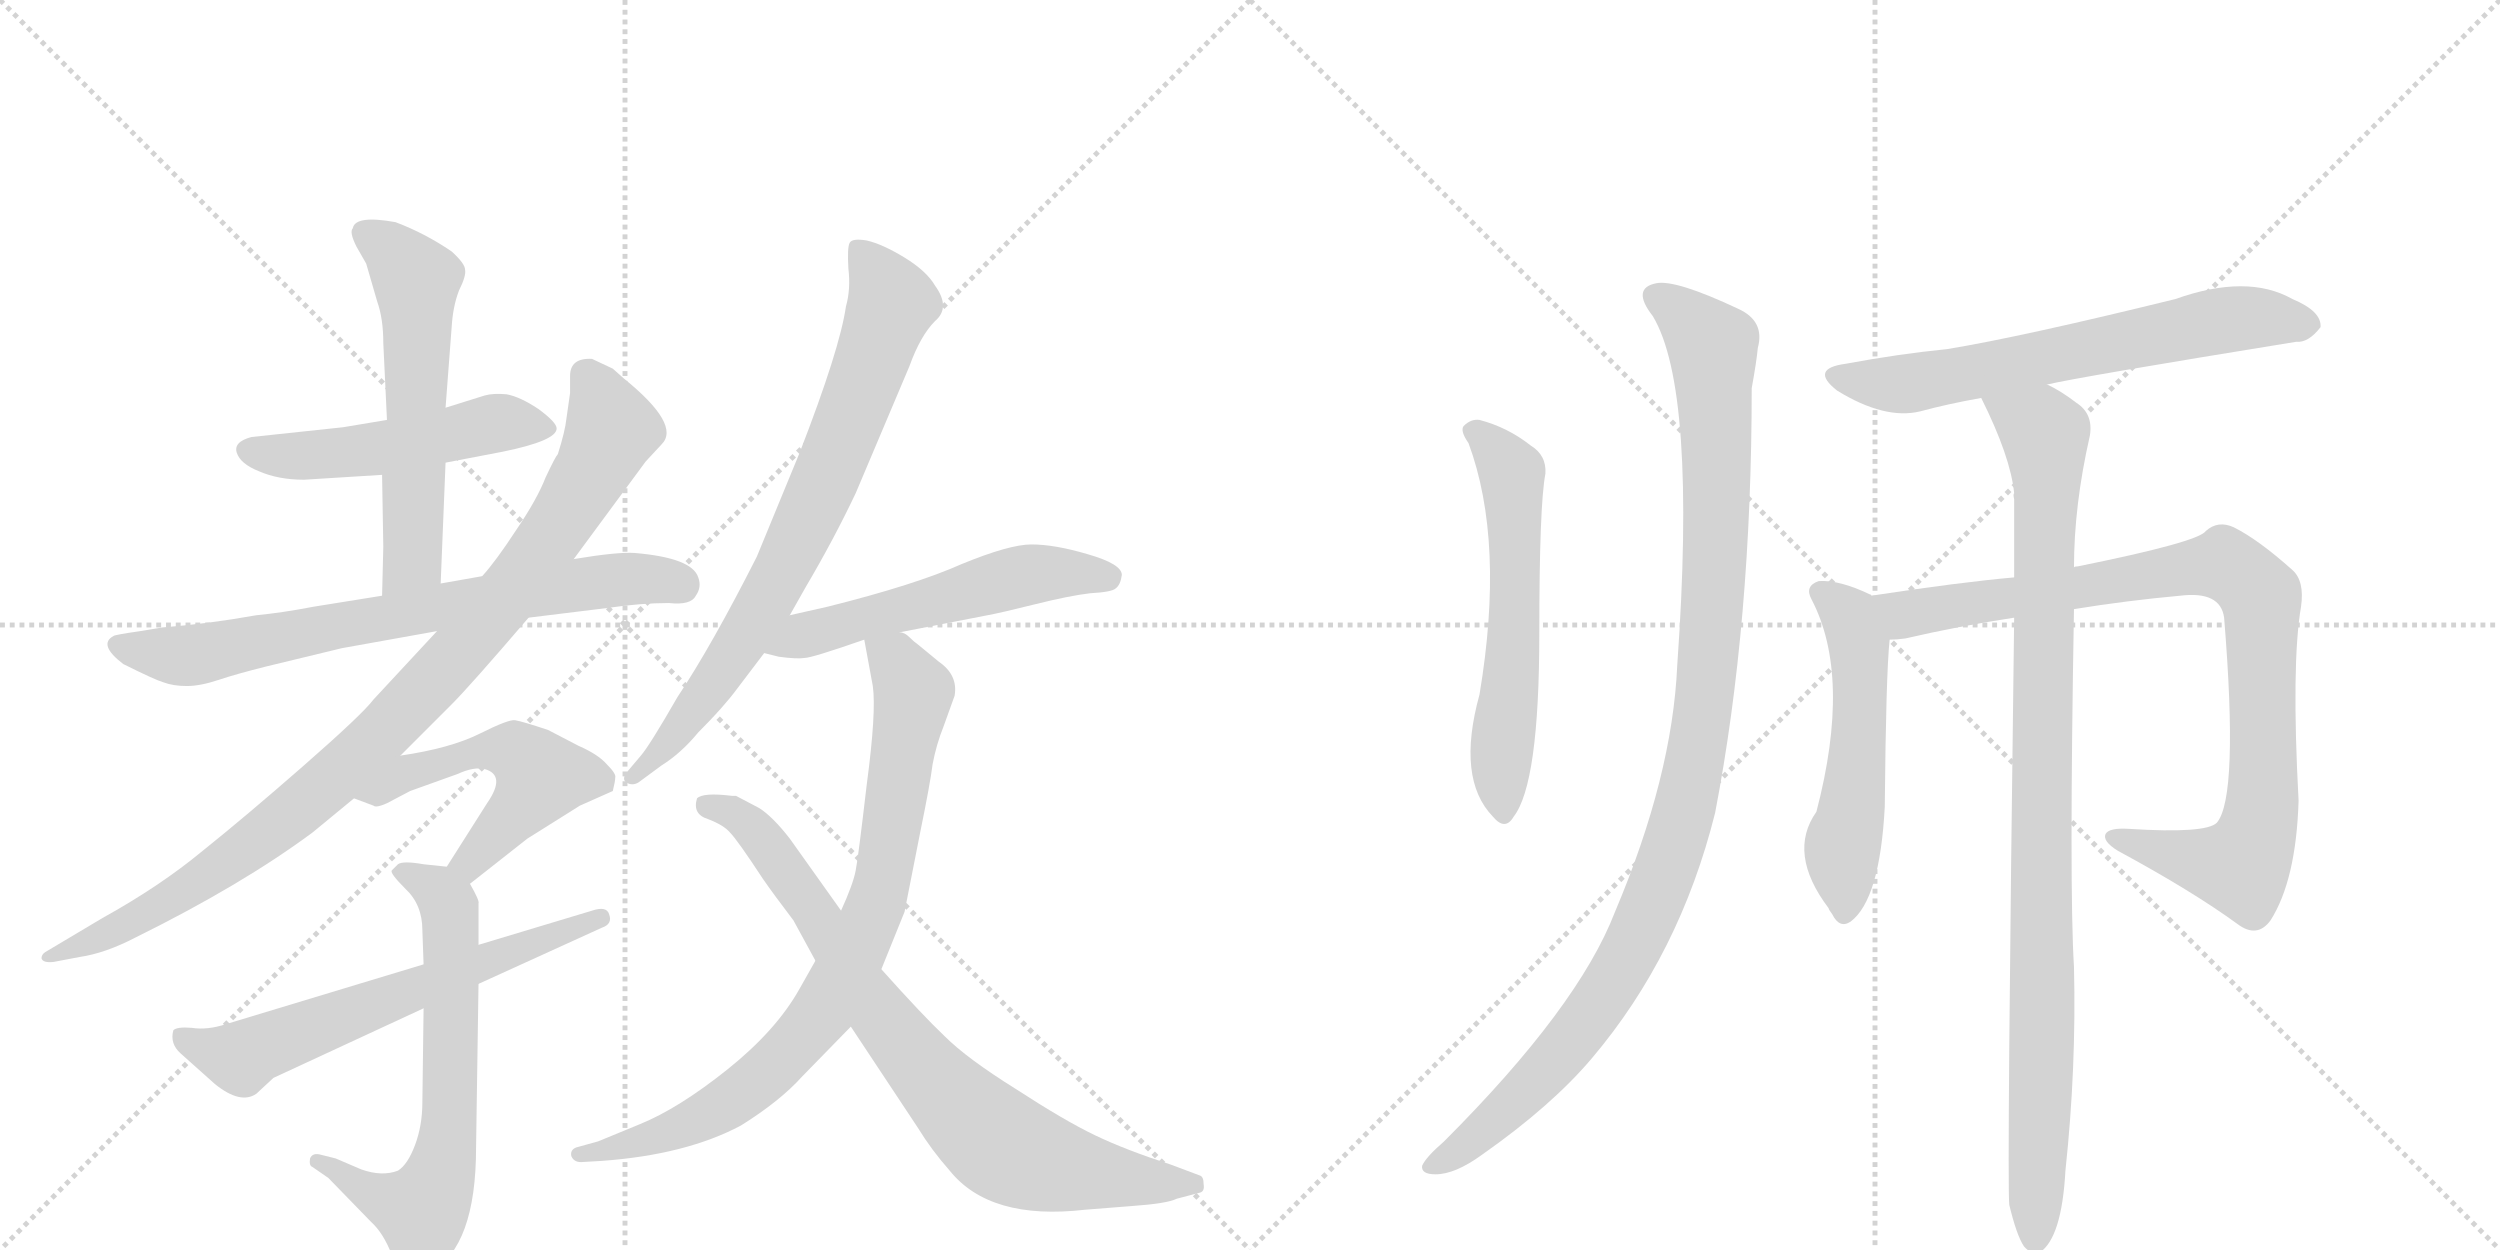<svg version="1.1" viewBox="0 0 2048 1024" xmlns="http://www.w3.org/2000/svg">
  <g stroke="lightgray" stroke-dasharray="1,1" stroke-width="1" transform="scale(4, 4)">
    <line x1="0" y1="0" x2="256" y2="256"></line>
    <line x1="256" y1="0" x2="0" y2="256"></line>
    <line x1="128" y1="0" x2="128" y2="256"></line>
    <line x1="0" y1="128" x2="256" y2="128"></line>
    <line x1="256" y1="0" x2="512" y2="256"></line>
    <line x1="512" y1="0" x2="256" y2="256"></line>
    <line x1="384" y1="0" x2="384" y2="256"></line>
    <line x1="256" y1="128" x2="512" y2="128"></line>
  </g>
<g transform="scale(1, -1) translate(0, -850)">
   <style type="text/css">
    @keyframes keyframes0 {
      from {
       stroke: black;
       stroke-dashoffset: 503;
       stroke-width: 128;
       }
       62% {
       animation-timing-function: step-end;
       stroke: black;
       stroke-dashoffset: 0;
       stroke-width: 128;
       }
       to {
       stroke: black;
       stroke-width: 1024;
       }
       }
       #make-me-a-hanzi-animation-0 {
         animation: keyframes0 0.659s both;
         animation-delay: 0s;
         animation-timing-function: linear;
       }
    @keyframes keyframes1 {
      from {
       stroke: black;
       stroke-dashoffset: 570;
       stroke-width: 128;
       }
       65% {
       animation-timing-function: step-end;
       stroke: black;
       stroke-dashoffset: 0;
       stroke-width: 128;
       }
       to {
       stroke: black;
       stroke-width: 1024;
       }
       }
       #make-me-a-hanzi-animation-1 {
         animation: keyframes1 0.714s both;
         animation-delay: 0.659s;
         animation-timing-function: linear;
       }
    @keyframes keyframes2 {
      from {
       stroke: black;
       stroke-dashoffset: 722;
       stroke-width: 128;
       }
       70% {
       animation-timing-function: step-end;
       stroke: black;
       stroke-dashoffset: 0;
       stroke-width: 128;
       }
       to {
       stroke: black;
       stroke-width: 1024;
       }
       }
       #make-me-a-hanzi-animation-2 {
         animation: keyframes2 0.838s both;
         animation-delay: 1.373s;
         animation-timing-function: linear;
       }
    @keyframes keyframes3 {
      from {
       stroke: black;
       stroke-dashoffset: 950;
       stroke-width: 128;
       }
       76% {
       animation-timing-function: step-end;
       stroke: black;
       stroke-dashoffset: 0;
       stroke-width: 128;
       }
       to {
       stroke: black;
       stroke-width: 1024;
       }
       }
       #make-me-a-hanzi-animation-3 {
         animation: keyframes3 1.023s both;
         animation-delay: 2.211s;
         animation-timing-function: linear;
       }
    @keyframes keyframes4 {
      from {
       stroke: black;
       stroke-dashoffset: 520;
       stroke-width: 128;
       }
       63% {
       animation-timing-function: step-end;
       stroke: black;
       stroke-dashoffset: 0;
       stroke-width: 128;
       }
       to {
       stroke: black;
       stroke-width: 1024;
       }
       }
       #make-me-a-hanzi-animation-4 {
         animation: keyframes4 0.673s both;
         animation-delay: 3.234s;
         animation-timing-function: linear;
       }
    @keyframes keyframes5 {
      from {
       stroke: black;
       stroke-dashoffset: 656;
       stroke-width: 128;
       }
       68% {
       animation-timing-function: step-end;
       stroke: black;
       stroke-dashoffset: 0;
       stroke-width: 128;
       }
       to {
       stroke: black;
       stroke-width: 1024;
       }
       }
       #make-me-a-hanzi-animation-5 {
         animation: keyframes5 0.784s both;
         animation-delay: 3.907s;
         animation-timing-function: linear;
       }
    @keyframes keyframes6 {
      from {
       stroke: black;
       stroke-dashoffset: 622;
       stroke-width: 128;
       }
       67% {
       animation-timing-function: step-end;
       stroke: black;
       stroke-dashoffset: 0;
       stroke-width: 128;
       }
       to {
       stroke: black;
       stroke-width: 1024;
       }
       }
       #make-me-a-hanzi-animation-6 {
         animation: keyframes6 0.756s both;
         animation-delay: 4.691s;
         animation-timing-function: linear;
       }
    @keyframes keyframes7 {
      from {
       stroke: black;
       stroke-dashoffset: 754;
       stroke-width: 128;
       }
       71% {
       animation-timing-function: step-end;
       stroke: black;
       stroke-dashoffset: 0;
       stroke-width: 128;
       }
       to {
       stroke: black;
       stroke-width: 1024;
       }
       }
       #make-me-a-hanzi-animation-7 {
         animation: keyframes7 0.864s both;
         animation-delay: 5.447s;
         animation-timing-function: linear;
       }
    @keyframes keyframes8 {
      from {
       stroke: black;
       stroke-dashoffset: 540;
       stroke-width: 128;
       }
       64% {
       animation-timing-function: step-end;
       stroke: black;
       stroke-dashoffset: 0;
       stroke-width: 128;
       }
       to {
       stroke: black;
       stroke-width: 1024;
       }
       }
       #make-me-a-hanzi-animation-8 {
         animation: keyframes8 0.689s both;
         animation-delay: 6.311s;
         animation-timing-function: linear;
       }
    @keyframes keyframes9 {
      from {
       stroke: black;
       stroke-dashoffset: 819;
       stroke-width: 128;
       }
       73% {
       animation-timing-function: step-end;
       stroke: black;
       stroke-dashoffset: 0;
       stroke-width: 128;
       }
       to {
       stroke: black;
       stroke-width: 1024;
       }
       }
       #make-me-a-hanzi-animation-9 {
         animation: keyframes9 0.917s both;
         animation-delay: 7s;
         animation-timing-function: linear;
       }
    @keyframes keyframes10 {
      from {
       stroke: black;
       stroke-dashoffset: 790;
       stroke-width: 128;
       }
       72% {
       animation-timing-function: step-end;
       stroke: black;
       stroke-dashoffset: 0;
       stroke-width: 128;
       }
       to {
       stroke: black;
       stroke-width: 1024;
       }
       }
       #make-me-a-hanzi-animation-10 {
         animation: keyframes10 0.893s both;
         animation-delay: 7.917s;
         animation-timing-function: linear;
       }
    @keyframes keyframes11 {
      from {
       stroke: black;
       stroke-dashoffset: 580;
       stroke-width: 128;
       }
       65% {
       animation-timing-function: step-end;
       stroke: black;
       stroke-dashoffset: 0;
       stroke-width: 128;
       }
       to {
       stroke: black;
       stroke-width: 1024;
       }
       }
       #make-me-a-hanzi-animation-11 {
         animation: keyframes11 0.722s both;
         animation-delay: 8.81s;
         animation-timing-function: linear;
       }
    @keyframes keyframes12 {
      from {
       stroke: black;
       stroke-dashoffset: 1060;
       stroke-width: 128;
       }
       78% {
       animation-timing-function: step-end;
       stroke: black;
       stroke-dashoffset: 0;
       stroke-width: 128;
       }
       to {
       stroke: black;
       stroke-width: 1024;
       }
       }
       #make-me-a-hanzi-animation-12 {
         animation: keyframes12 1.113s both;
         animation-delay: 9.532s;
         animation-timing-function: linear;
       }
    @keyframes keyframes13 {
      from {
       stroke: black;
       stroke-dashoffset: 645;
       stroke-width: 128;
       }
       68% {
       animation-timing-function: step-end;
       stroke: black;
       stroke-dashoffset: 0;
       stroke-width: 128;
       }
       to {
       stroke: black;
       stroke-width: 1024;
       }
       }
       #make-me-a-hanzi-animation-13 {
         animation: keyframes13 0.775s both;
         animation-delay: 10.644s;
         animation-timing-function: linear;
       }
    @keyframes keyframes14 {
      from {
       stroke: black;
       stroke-dashoffset: 532;
       stroke-width: 128;
       }
       63% {
       animation-timing-function: step-end;
       stroke: black;
       stroke-dashoffset: 0;
       stroke-width: 128;
       }
       to {
       stroke: black;
       stroke-width: 1024;
       }
       }
       #make-me-a-hanzi-animation-14 {
         animation: keyframes14 0.683s both;
         animation-delay: 11.419s;
         animation-timing-function: linear;
       }
    @keyframes keyframes15 {
      from {
       stroke: black;
       stroke-dashoffset: 914;
       stroke-width: 128;
       }
       75% {
       animation-timing-function: step-end;
       stroke: black;
       stroke-dashoffset: 0;
       stroke-width: 128;
       }
       to {
       stroke: black;
       stroke-width: 1024;
       }
       }
       #make-me-a-hanzi-animation-15 {
         animation: keyframes15 0.994s both;
         animation-delay: 12.102s;
         animation-timing-function: linear;
       }
    @keyframes keyframes16 {
      from {
       stroke: black;
       stroke-dashoffset: 967;
       stroke-width: 128;
       }
       76% {
       animation-timing-function: step-end;
       stroke: black;
       stroke-dashoffset: 0;
       stroke-width: 128;
       }
       to {
       stroke: black;
       stroke-width: 1024;
       }
       }
       #make-me-a-hanzi-animation-16 {
         animation: keyframes16 1.037s both;
         animation-delay: 13.096s;
         animation-timing-function: linear;
       }
</style>
<path d="M 365 471 L 412 480 Q 456 489 456 499 Q 456 504 441 515 Q 426 525 415 527 Q 404 528 397 526 L 365 516 L 317 506 L 281 500 L 206 492 Q 191 488 194 479 Q 197 470 212 464 Q 228 457 249 457 L 313 461 L 365 471 Z" fill="lightgray"></path> 
<path d="M 361 372 L 365 471 L 365 516 L 370 582 Q 371 599 376 612 Q 382 624 381 629 Q 381 634 370 644 Q 348 659 324 668 Q 291 674 289 663 Q 286 660 292 648 L 300 634 L 309 603 Q 314 589 314 569 L 317 506 L 313 461 L 314 402 L 313 362 C 312 332 360 342 361 372 Z" fill="lightgray"></path> 
<path d="M 395 378 L 361 372 L 313 362 L 257 353 Q 231 348 210 346 Q 171 339 133 336 L 115 333 Q 94 330 93 329 Q 80 322 101 306 Q 127 293 134 291 Q 142 288 153 288 Q 164 288 179 293 Q 194 298 218 304 L 280 319 L 358 333 L 433 344 L 498 352 Q 525 356 548 356 Q 566 354 570 362 Q 575 369 572 377 Q 567 393 520 397 Q 506 398 470 392 L 395 378 Z" fill="lightgray"></path> 
<path d="M 467 528 L 464 507 Q 463 497 457 478 Q 455 476 447 459 Q 440 441 423 416 Q 406 390 395 378 L 358 333 L 306 277 Q 297 265 249 223 Q 201 181 166 153 Q 131 124 84 98 L 37 70 Q 34 68 34 65 Q 35 61 44 62 L 65 66 Q 86 69 111 82 Q 198 125 256 168 L 290 196 L 328 231 L 370 273 Q 385 288 433 344 L 470 392 L 529 472 L 542 486 Q 558 502 511 540 L 502 548 L 485 556 Q 467 557 467 542 L 467 528 Z" fill="lightgray"></path> 
<path d="M 290 196 L 306 190 Q 308 188 317 192 L 336 202 L 375 216 Q 388 222 397 220 Q 415 215 399 192 L 366 140 C 350 115 361 107 385 126 L 432 163 L 475 190 L 502 202 Q 504 210 504 213 Q 505 216 497 224 Q 490 232 474 239 L 449 252 Q 428 259 422 260 Q 417 261 393 249 Q 369 237 328 231 C 298 226 262 207 290 196 Z" fill="lightgray"></path> 
<path d="M 366 140 L 347 142 Q 330 145 326 142 L 321 137 Q 319 135 332 122 Q 346 109 346 88 L 347 60 L 347 24 L 346 -53 Q 346 -72 340 -88 Q 334 -104 326 -109 Q 313 -114 296 -108 L 275 -99 L 263 -96 Q 256 -94 254 -99 Q 253 -105 256 -106 L 269 -115 L 304 -151 Q 314 -160 321 -178 Q 329 -197 333 -199 Q 337 -201 353 -192 Q 390 -171 390 -90 L 392 44 L 392 76 L 392 110 Q 393 112 385 126 C 379 139 379 139 366 140 Z" fill="lightgray"></path> 
<path d="M 347 60 L 185 11 Q 170 6 157 8 Q 145 9 142 6 Q 139 -5 148 -13 L 176 -38 Q 197 -55 210 -46 L 224 -33 L 347 24 L 392 44 L 493 90 Q 502 93 499 101 Q 497 108 485 104 L 392 76 L 347 60 Z" fill="lightgray"></path> 
<path d="M 647 346 L 660 369 Q 683 408 701 446 L 745 550 Q 754 575 766 587 Q 779 598 766 616 Q 759 628 741 639 Q 723 650 710 653 Q 698 655 696 651 Q 694 647 695 630 Q 697 613 693 599 Q 688 564 655 479 L 620 394 Q 583 321 555 279 Q 532 239 525 231 L 514 218 Q 509 212 513 209 Q 518 206 523 209 L 542 223 Q 558 233 572 250 Q 593 271 604 286 L 626 315 L 647 346 Z" fill="lightgray"></path> 
<path d="M 737 332 L 809 346 Q 820 348 848 355 Q 876 362 893 364 Q 911 365 914 368 Q 918 371 919 379 Q 919 388 891 396 Q 864 404 845 404 Q 827 404 788 388 Q 750 371 678 353 L 647 346 C 618 339 597 322 626 315 L 638 312 Q 653 310 659 311 Q 665 311 708 326 L 737 332 Z" fill="lightgray"></path> 
<path d="M 708 326 L 715 288 Q 718 267 710 207 Q 703 147 701 137 Q 699 126 689 104 L 668 63 L 655 40 Q 636 6 596 -26 Q 556 -58 524 -71 L 490 -85 L 472 -90 Q 467 -92 468 -97 Q 470 -102 476 -102 L 493 -101 Q 562 -96 607 -72 Q 639 -52 657 -32 L 697 9 L 722 56 L 741 103 L 754 169 Q 762 208 764 224 Q 767 240 773 255 L 782 280 Q 785 297 769 308 L 752 322 Q 749 324 745 328 Q 741 332 737 332 C 712 349 703 355 708 326 Z" fill="lightgray"></path> 
<path d="M 689 104 L 647 163 Q 633 181 622 188 L 603 198 L 600 198 Q 576 201 571 196 Q 567 183 580 179 Q 593 174 598 168 Q 604 162 625 130 Q 634 117 650 96 L 668 63 L 697 9 L 752 -74 Q 763 -92 778 -109 Q 811 -150 889 -141 L 927 -138 Q 956 -136 964 -132 L 983 -127 Q 987 -126 986 -120 Q 986 -114 983 -113 L 959 -104 Q 922 -92 897 -80 Q 872 -68 832 -42 Q 792 -17 774 1 Q 756 18 722 56 L 689 104 Z" fill="lightgray"></path> 
<path d="M 1203 487 Q 1233 406 1212 281 Q 1193 212 1223 181 Q 1233 169 1240 181 Q 1261 208 1261 331 Q 1261 436 1266 462 Q 1267 477 1254 485 Q 1235 500 1212 506 Q 1205 507 1199 501 Q 1196 497 1203 487 Z" fill="lightgray"></path> 
<path d="M 1354 591 Q 1390 531 1374 305 Q 1370 214 1323 103 Q 1293 25 1183 -85 Q 1168 -98 1165 -105 Q 1164 -112 1176 -112 Q 1192 -112 1214 -96 Q 1271 -56 1304 -17 Q 1376 68 1405 184 Q 1435 340 1435 532 Q 1439 554 1440 565 Q 1446 587 1424 597 Q 1373 621 1357 618 Q 1336 614 1354 591 Z" fill="lightgray"></path> 
<path d="M 1677 535 Q 1702 541 1881 570 Q 1891 569 1901 582 Q 1902 595 1878 605 Q 1841 626 1782 605 Q 1656 574 1595 564 Q 1555 560 1512 552 Q 1482 548 1505 530 Q 1544 506 1573 513 Q 1595 519 1623 524 L 1677 535 Z" fill="lightgray"></path> 
<path d="M 1533 362 Q 1533 363 1532 363 Q 1507 375 1490 374 Q 1478 370 1484 359 Q 1517 296 1488 185 Q 1464 151 1498 106 Q 1498 105 1501 101 Q 1507 89 1516 95 Q 1540 113 1544 189 Q 1545 298 1548 326 C 1550 353 1550 353 1533 362 Z" fill="lightgray"></path> 
<path d="M 1699 351 Q 1742 358 1786 362 Q 1819 366 1822 344 Q 1834 197 1816 176 Q 1807 167 1744 171 Q 1728 172 1725 167 Q 1722 161 1735 153 Q 1796 120 1833 93 Q 1849 81 1860 96 Q 1881 129 1883 194 Q 1877 306 1885 353 Q 1888 374 1878 383 Q 1850 408 1830 418 Q 1817 424 1807 415 Q 1801 406 1702 386 Q 1699 386 1699 385 L 1650 377 Q 1605 373 1533 362 C 1503 358 1518 322 1548 326 Q 1554 326 1561 327 Q 1604 337 1650 344 L 1699 351 Z" fill="lightgray"></path> 
<path d="M 1646 -137 Q 1652 -162 1658 -171 Q 1664 -178 1671 -176 Q 1689 -164 1692 -109 Q 1701 -25 1699 58 Q 1695 122 1699 351 L 1699 385 Q 1699 436 1712 493 Q 1715 511 1701 520 Q 1688 530 1677 535 C 1651 550 1610 551 1623 524 Q 1647 476 1650 446 Q 1649 445 1650 441 L 1650 377 L 1650 344 Q 1644 -118 1646 -137 Z" fill="lightgray"></path> 
      <clipPath id="make-me-a-hanzi-clip-0">
      <path d="M 365 471 L 412 480 Q 456 489 456 499 Q 456 504 441 515 Q 426 525 415 527 Q 404 528 397 526 L 365 516 L 317 506 L 281 500 L 206 492 Q 191 488 194 479 Q 197 470 212 464 Q 228 457 249 457 L 313 461 L 365 471 Z" fill="lightgray"></path>
      </clipPath>
      <path clip-path="url(#make-me-a-hanzi-clip-0)" d="M 205 481 L 280 479 L 409 504 L 449 499 " fill="none" id="make-me-a-hanzi-animation-0" stroke-dasharray="375 750" stroke-linecap="round"></path>

      <clipPath id="make-me-a-hanzi-clip-1">
      <path d="M 361 372 L 365 471 L 365 516 L 370 582 Q 371 599 376 612 Q 382 624 381 629 Q 381 634 370 644 Q 348 659 324 668 Q 291 674 289 663 Q 286 660 292 648 L 300 634 L 309 603 Q 314 589 314 569 L 317 506 L 313 461 L 314 402 L 313 362 C 312 332 360 342 361 372 Z" fill="lightgray"></path>
      </clipPath>
      <path clip-path="url(#make-me-a-hanzi-clip-1)" d="M 301 658 L 321 644 L 342 614 L 338 391 L 318 369 " fill="none" id="make-me-a-hanzi-animation-1" stroke-dasharray="442 884" stroke-linecap="round"></path>

      <clipPath id="make-me-a-hanzi-clip-2">
      <path d="M 395 378 L 361 372 L 313 362 L 257 353 Q 231 348 210 346 Q 171 339 133 336 L 115 333 Q 94 330 93 329 Q 80 322 101 306 Q 127 293 134 291 Q 142 288 153 288 Q 164 288 179 293 Q 194 298 218 304 L 280 319 L 358 333 L 433 344 L 498 352 Q 525 356 548 356 Q 566 354 570 362 Q 575 369 572 377 Q 567 393 520 397 Q 506 398 470 392 L 395 378 Z" fill="lightgray"></path>
      </clipPath>
      <path clip-path="url(#make-me-a-hanzi-clip-2)" d="M 98 321 L 166 314 L 481 373 L 528 377 L 557 371 " fill="none" id="make-me-a-hanzi-animation-2" stroke-dasharray="594 1188" stroke-linecap="round"></path>

      <clipPath id="make-me-a-hanzi-clip-3">
      <path d="M 467 528 L 464 507 Q 463 497 457 478 Q 455 476 447 459 Q 440 441 423 416 Q 406 390 395 378 L 358 333 L 306 277 Q 297 265 249 223 Q 201 181 166 153 Q 131 124 84 98 L 37 70 Q 34 68 34 65 Q 35 61 44 62 L 65 66 Q 86 69 111 82 Q 198 125 256 168 L 290 196 L 328 231 L 370 273 Q 385 288 433 344 L 470 392 L 529 472 L 542 486 Q 558 502 511 540 L 502 548 L 485 556 Q 467 557 467 542 L 467 528 Z" fill="lightgray"></path>
      </clipPath>
      <path clip-path="url(#make-me-a-hanzi-clip-3)" d="M 481 543 L 499 507 L 497 487 L 436 389 L 348 285 L 269 209 L 193 149 L 128 106 L 39 65 " fill="none" id="make-me-a-hanzi-animation-3" stroke-dasharray="822 1644" stroke-linecap="round"></path>

      <clipPath id="make-me-a-hanzi-clip-4">
      <path d="M 290 196 L 306 190 Q 308 188 317 192 L 336 202 L 375 216 Q 388 222 397 220 Q 415 215 399 192 L 366 140 C 350 115 361 107 385 126 L 432 163 L 475 190 L 502 202 Q 504 210 504 213 Q 505 216 497 224 Q 490 232 474 239 L 449 252 Q 428 259 422 260 Q 417 261 393 249 Q 369 237 328 231 C 298 226 262 207 290 196 Z" fill="lightgray"></path>
      </clipPath>
      <path clip-path="url(#make-me-a-hanzi-clip-4)" d="M 296 199 L 317 204 L 332 217 L 393 234 L 410 237 L 432 227 L 443 214 L 433 197 L 385 144 L 376 143 " fill="none" id="make-me-a-hanzi-animation-4" stroke-dasharray="392 784" stroke-linecap="round"></path>

      <clipPath id="make-me-a-hanzi-clip-5">
      <path d="M 366 140 L 347 142 Q 330 145 326 142 L 321 137 Q 319 135 332 122 Q 346 109 346 88 L 347 60 L 347 24 L 346 -53 Q 346 -72 340 -88 Q 334 -104 326 -109 Q 313 -114 296 -108 L 275 -99 L 263 -96 Q 256 -94 254 -99 Q 253 -105 256 -106 L 269 -115 L 304 -151 Q 314 -160 321 -178 Q 329 -197 333 -199 Q 337 -201 353 -192 Q 390 -171 390 -90 L 392 44 L 392 76 L 392 110 Q 393 112 385 126 C 379 139 379 139 366 140 Z" fill="lightgray"></path>
      </clipPath>
      <path clip-path="url(#make-me-a-hanzi-clip-5)" d="M 327 136 L 359 120 L 368 104 L 365 -100 L 346 -142 L 314 -132 L 260 -101 " fill="none" id="make-me-a-hanzi-animation-5" stroke-dasharray="528 1056" stroke-linecap="round"></path>

      <clipPath id="make-me-a-hanzi-clip-6">
      <path d="M 347 60 L 185 11 Q 170 6 157 8 Q 145 9 142 6 Q 139 -5 148 -13 L 176 -38 Q 197 -55 210 -46 L 224 -33 L 347 24 L 392 44 L 493 90 Q 502 93 499 101 Q 497 108 485 104 L 392 76 L 347 60 Z" fill="lightgray"></path>
      </clipPath>
      <path clip-path="url(#make-me-a-hanzi-clip-6)" d="M 150 1 L 197 -17 L 491 98 " fill="none" id="make-me-a-hanzi-animation-6" stroke-dasharray="494 988" stroke-linecap="round"></path>

      <clipPath id="make-me-a-hanzi-clip-7">
      <path d="M 647 346 L 660 369 Q 683 408 701 446 L 745 550 Q 754 575 766 587 Q 779 598 766 616 Q 759 628 741 639 Q 723 650 710 653 Q 698 655 696 651 Q 694 647 695 630 Q 697 613 693 599 Q 688 564 655 479 L 620 394 Q 583 321 555 279 Q 532 239 525 231 L 514 218 Q 509 212 513 209 Q 518 206 523 209 L 542 223 Q 558 233 572 250 Q 593 271 604 286 L 626 315 L 647 346 Z" fill="lightgray"></path>
      </clipPath>
      <path clip-path="url(#make-me-a-hanzi-clip-7)" d="M 704 646 L 730 600 L 674 451 L 644 387 L 593 302 L 518 213 " fill="none" id="make-me-a-hanzi-animation-7" stroke-dasharray="626 1252" stroke-linecap="round"></path>

      <clipPath id="make-me-a-hanzi-clip-8">
      <path d="M 737 332 L 809 346 Q 820 348 848 355 Q 876 362 893 364 Q 911 365 914 368 Q 918 371 919 379 Q 919 388 891 396 Q 864 404 845 404 Q 827 404 788 388 Q 750 371 678 353 L 647 346 C 618 339 597 322 626 315 L 638 312 Q 653 310 659 311 Q 665 311 708 326 L 737 332 Z" fill="lightgray"></path>
      </clipPath>
      <path clip-path="url(#make-me-a-hanzi-clip-8)" d="M 633 318 L 658 330 L 842 379 L 908 377 " fill="none" id="make-me-a-hanzi-animation-8" stroke-dasharray="412 824" stroke-linecap="round"></path>

      <clipPath id="make-me-a-hanzi-clip-9">
      <path d="M 708 326 L 715 288 Q 718 267 710 207 Q 703 147 701 137 Q 699 126 689 104 L 668 63 L 655 40 Q 636 6 596 -26 Q 556 -58 524 -71 L 490 -85 L 472 -90 Q 467 -92 468 -97 Q 470 -102 476 -102 L 493 -101 Q 562 -96 607 -72 Q 639 -52 657 -32 L 697 9 L 722 56 L 741 103 L 754 169 Q 762 208 764 224 Q 767 240 773 255 L 782 280 Q 785 297 769 308 L 752 322 Q 749 324 745 328 Q 741 332 737 332 C 712 349 703 355 708 326 Z" fill="lightgray"></path>
      </clipPath>
      <path clip-path="url(#make-me-a-hanzi-clip-9)" d="M 717 321 L 734 308 L 748 283 L 747 272 L 717 106 L 678 27 L 637 -20 L 592 -56 L 532 -84 L 474 -96 " fill="none" id="make-me-a-hanzi-animation-9" stroke-dasharray="691 1382" stroke-linecap="round"></path>

      <clipPath id="make-me-a-hanzi-clip-10">
      <path d="M 689 104 L 647 163 Q 633 181 622 188 L 603 198 L 600 198 Q 576 201 571 196 Q 567 183 580 179 Q 593 174 598 168 Q 604 162 625 130 Q 634 117 650 96 L 668 63 L 697 9 L 752 -74 Q 763 -92 778 -109 Q 811 -150 889 -141 L 927 -138 Q 956 -136 964 -132 L 983 -127 Q 987 -126 986 -120 Q 986 -114 983 -113 L 959 -104 Q 922 -92 897 -80 Q 872 -68 832 -42 Q 792 -17 774 1 Q 756 18 722 56 L 689 104 Z" fill="lightgray"></path>
      </clipPath>
      <path clip-path="url(#make-me-a-hanzi-clip-10)" d="M 578 191 L 616 172 L 714 27 L 768 -38 L 819 -87 L 862 -105 L 976 -120 " fill="none" id="make-me-a-hanzi-animation-10" stroke-dasharray="662 1324" stroke-linecap="round"></path>

      <clipPath id="make-me-a-hanzi-clip-11">
      <path d="M 1203 487 Q 1233 406 1212 281 Q 1193 212 1223 181 Q 1233 169 1240 181 Q 1261 208 1261 331 Q 1261 436 1266 462 Q 1267 477 1254 485 Q 1235 500 1212 506 Q 1205 507 1199 501 Q 1196 497 1203 487 Z" fill="lightgray"></path>
      </clipPath>
      <path clip-path="url(#make-me-a-hanzi-clip-11)" d="M 1208 496 L 1226 481 L 1239 454 L 1241 319 L 1229 224 L 1232 184 " fill="none" id="make-me-a-hanzi-animation-11" stroke-dasharray="452 904" stroke-linecap="round"></path>

      <clipPath id="make-me-a-hanzi-clip-12">
      <path d="M 1354 591 Q 1390 531 1374 305 Q 1370 214 1323 103 Q 1293 25 1183 -85 Q 1168 -98 1165 -105 Q 1164 -112 1176 -112 Q 1192 -112 1214 -96 Q 1271 -56 1304 -17 Q 1376 68 1405 184 Q 1435 340 1435 532 Q 1439 554 1440 565 Q 1446 587 1424 597 Q 1373 621 1357 618 Q 1336 614 1354 591 Z" fill="lightgray"></path>
      </clipPath>
      <path clip-path="url(#make-me-a-hanzi-clip-12)" d="M 1359 604 L 1387 584 L 1404 556 L 1405 391 L 1397 282 L 1385 210 L 1366 140 L 1316 37 L 1275 -17 L 1225 -68 L 1173 -104 " fill="none" id="make-me-a-hanzi-animation-12" stroke-dasharray="932 1864" stroke-linecap="round"></path>

      <clipPath id="make-me-a-hanzi-clip-13">
      <path d="M 1677 535 Q 1702 541 1881 570 Q 1891 569 1901 582 Q 1902 595 1878 605 Q 1841 626 1782 605 Q 1656 574 1595 564 Q 1555 560 1512 552 Q 1482 548 1505 530 Q 1544 506 1573 513 Q 1595 519 1623 524 L 1677 535 Z" fill="lightgray"></path>
      </clipPath>
      <path clip-path="url(#make-me-a-hanzi-clip-13)" d="M 1507 542 L 1556 535 L 1824 588 L 1890 584 " fill="none" id="make-me-a-hanzi-animation-13" stroke-dasharray="517 1034" stroke-linecap="round"></path>

      <clipPath id="make-me-a-hanzi-clip-14">
      <path d="M 1533 362 Q 1533 363 1532 363 Q 1507 375 1490 374 Q 1478 370 1484 359 Q 1517 296 1488 185 Q 1464 151 1498 106 Q 1498 105 1501 101 Q 1507 89 1516 95 Q 1540 113 1544 189 Q 1545 298 1548 326 C 1550 353 1550 353 1533 362 Z" fill="lightgray"></path>
      </clipPath>
      <path clip-path="url(#make-me-a-hanzi-clip-14)" d="M 1491 365 L 1515 346 L 1523 323 L 1522 223 L 1509 152 L 1510 103 " fill="none" id="make-me-a-hanzi-animation-14" stroke-dasharray="404 808" stroke-linecap="round"></path>

      <clipPath id="make-me-a-hanzi-clip-15">
      <path d="M 1699 351 Q 1742 358 1786 362 Q 1819 366 1822 344 Q 1834 197 1816 176 Q 1807 167 1744 171 Q 1728 172 1725 167 Q 1722 161 1735 153 Q 1796 120 1833 93 Q 1849 81 1860 96 Q 1881 129 1883 194 Q 1877 306 1885 353 Q 1888 374 1878 383 Q 1850 408 1830 418 Q 1817 424 1807 415 Q 1801 406 1702 386 Q 1699 386 1699 385 L 1650 377 Q 1605 373 1533 362 C 1503 358 1518 322 1548 326 Q 1554 326 1561 327 Q 1604 337 1650 344 L 1699 351 Z" fill="lightgray"></path>
      </clipPath>
      <path clip-path="url(#make-me-a-hanzi-clip-15)" d="M 1542 359 L 1564 347 L 1810 387 L 1830 384 L 1840 376 L 1853 353 L 1855 204 L 1840 146 L 1835 141 L 1811 143 L 1730 165 " fill="none" id="make-me-a-hanzi-animation-15" stroke-dasharray="786 1572" stroke-linecap="round"></path>

      <clipPath id="make-me-a-hanzi-clip-16">
      <path d="M 1646 -137 Q 1652 -162 1658 -171 Q 1664 -178 1671 -176 Q 1689 -164 1692 -109 Q 1701 -25 1699 58 Q 1695 122 1699 351 L 1699 385 Q 1699 436 1712 493 Q 1715 511 1701 520 Q 1688 530 1677 535 C 1651 550 1610 551 1623 524 Q 1647 476 1650 446 Q 1649 445 1650 441 L 1650 377 L 1650 344 Q 1644 -118 1646 -137 Z" fill="lightgray"></path>
      </clipPath>
      <path clip-path="url(#make-me-a-hanzi-clip-16)" d="M 1631 518 L 1675 496 L 1677 474 L 1667 -166 " fill="none" id="make-me-a-hanzi-animation-16" stroke-dasharray="839 1678" stroke-linecap="round"></path>

</g>
</svg>
